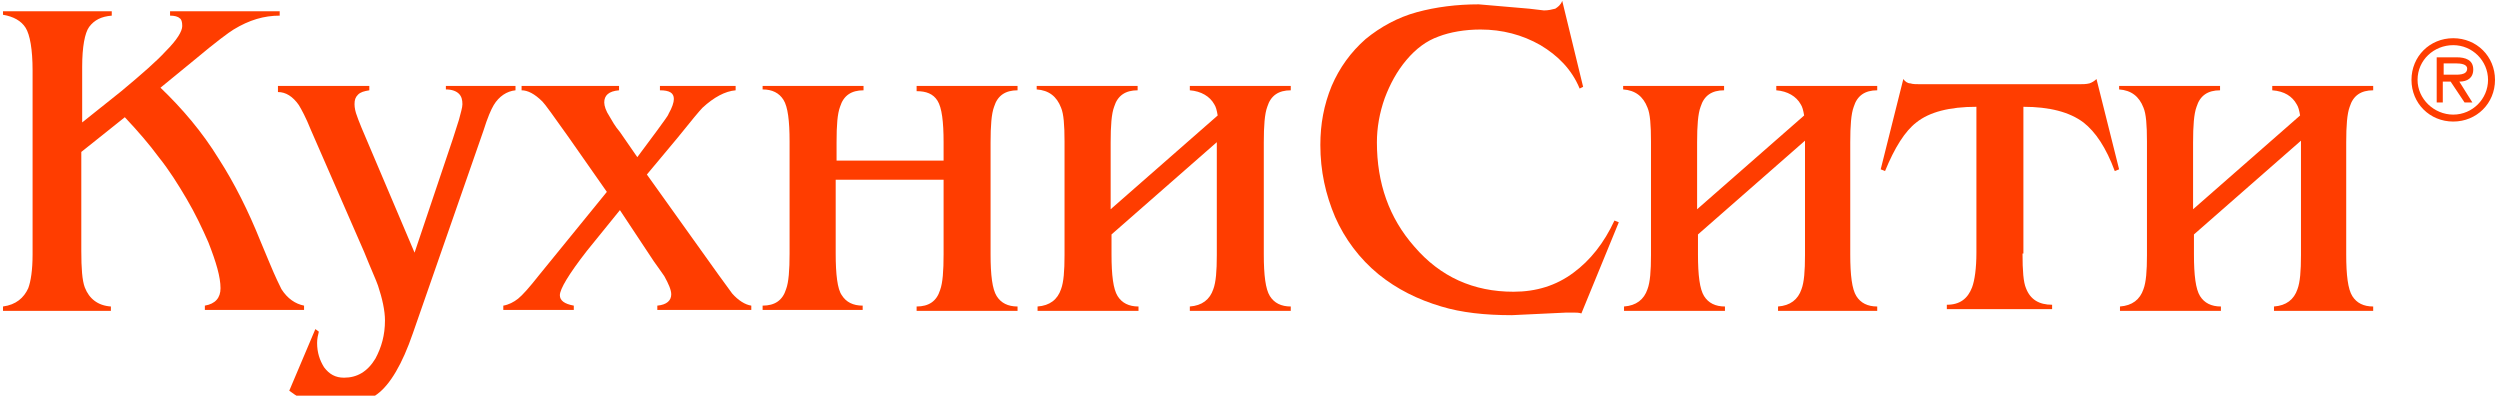 <svg width="278" height="44" viewBox="0 0 278 44" fill="none" xmlns="http://www.w3.org/2000/svg">
<path d="M3.623 7.821C3.623 5.504 3.333 3.863 2.849 3.09C2.365 2.318 1.494 1.835 0.333 1.642V1.256H12.428V1.739C11.267 1.835 10.493 2.221 9.912 2.994C9.428 3.67 9.138 5.214 9.138 7.435V13.614L13.492 10.138C15.814 8.207 17.459 6.759 18.427 5.697C19.685 4.442 20.265 3.476 20.265 2.897C20.265 2.414 20.168 2.125 19.975 2.028C19.781 1.835 19.394 1.739 18.91 1.739V1.256H31.102V1.739C29.36 1.739 27.715 2.221 25.974 3.283C25.49 3.573 24.039 4.635 21.62 6.663L17.846 9.752C20.265 12.069 22.491 14.676 24.329 17.669C26.07 20.372 27.619 23.462 28.973 26.841L29.941 29.158C30.618 30.799 31.102 31.765 31.295 32.151C31.973 33.213 32.843 33.792 33.811 33.985V34.468H22.781V33.985C23.942 33.792 24.522 33.117 24.522 32.054C24.522 30.799 24.039 29.158 23.168 26.938C22.491 25.393 21.716 23.751 20.749 22.11C19.781 20.469 18.814 18.924 17.653 17.476C16.588 16.028 15.331 14.579 13.879 13.035L9.041 16.896V27.903C9.041 29.834 9.138 31.186 9.428 31.958C9.912 33.213 10.88 33.985 12.331 34.082V34.565H0.333V34.082C1.785 33.889 2.655 33.117 3.139 32.054C3.429 31.282 3.623 30.027 3.623 28.289V7.821Z" fill="#FF3D00"/>
<path d="M50.356 15.448C50.55 14.773 50.84 14 51.034 13.324C51.227 12.552 51.421 11.973 51.421 11.587C51.421 11.104 51.324 10.718 51.034 10.428C50.743 10.138 50.26 9.945 49.582 9.945V9.559H57.323V10.042C56.355 10.138 55.484 10.718 54.904 11.683C54.614 12.166 54.227 13.035 53.743 14.579L45.906 37.075C44.744 40.454 43.39 42.771 41.938 43.833C40.681 44.799 39.133 45.282 37.197 45.282C36.327 45.282 35.456 45.089 34.585 44.799C33.714 44.509 32.94 44.026 32.166 43.447L35.069 36.592L35.456 36.882C35.359 37.268 35.262 37.654 35.262 38.137C35.262 39.199 35.553 40.068 36.036 40.84C36.617 41.613 37.294 41.999 38.262 41.999C39.713 41.999 40.874 41.323 41.745 39.875C42.422 38.62 42.809 37.268 42.809 35.627C42.809 34.565 42.519 33.213 42.035 31.765C41.842 31.186 41.261 29.931 40.487 28L34.585 14.483C34.004 13.035 33.521 12.166 33.23 11.683C32.553 10.718 31.779 10.235 30.908 10.235V9.559H41.068V10.042C40.487 10.138 40.1 10.235 39.81 10.525C39.52 10.814 39.423 11.104 39.423 11.587C39.423 11.973 39.52 12.456 39.713 12.938C39.907 13.518 40.1 13.904 40.197 14.193L46.099 28.096L50.356 15.448Z" fill="#FF3D00"/>
<path d="M79.867 30.51C80.351 31.186 80.931 31.958 81.415 32.634C82.093 33.406 82.867 33.889 83.544 33.986V34.468H73.094V33.986C74.159 33.889 74.642 33.406 74.642 32.73C74.642 32.248 74.352 31.572 73.868 30.703C73.385 30.027 72.997 29.448 72.707 29.062L68.934 23.365L65.257 27.903C63.225 30.51 62.257 32.151 62.257 32.827C62.257 33.406 62.741 33.792 63.806 33.986V34.468H55.968V33.986C56.549 33.889 57.129 33.599 57.613 33.213C58.097 32.827 58.871 31.958 59.935 30.606L67.482 21.338L63.225 15.255C61.58 12.938 60.613 11.587 60.322 11.297C59.452 10.428 58.677 10.042 58 10.042V9.559H68.837V10.042C67.676 10.138 67.192 10.621 67.192 11.393C67.192 11.78 67.385 12.359 67.773 12.938C68.063 13.421 68.353 14 68.934 14.676L70.869 17.476L73.094 14.483C73.772 13.518 74.255 12.938 74.352 12.649C74.739 11.973 74.933 11.393 74.933 11.007C74.933 10.332 74.449 10.042 73.385 10.042V9.559H81.802V10.042C80.641 10.138 79.383 10.814 78.126 11.973C77.835 12.262 76.868 13.421 75.32 15.352L71.933 19.407L79.867 30.51Z" fill="#FF3D00"/>
<path d="M104.927 19.986H92.929V28.193C92.929 30.51 93.123 32.151 93.607 32.827C94.09 33.599 94.865 33.986 95.929 33.986V34.468H84.802V33.986C86.156 33.986 87.027 33.406 87.414 32.151C87.704 31.379 87.801 30.027 87.801 28.193V15.738C87.801 13.421 87.608 11.876 87.124 11.104C86.64 10.332 85.866 9.945 84.802 9.945V9.559H96.025V10.042C94.671 10.042 93.8 10.621 93.413 11.876C93.123 12.649 93.026 13.904 93.026 15.835V17.862H104.927V15.835C104.927 13.518 104.734 11.973 104.25 11.2C103.766 10.428 102.992 10.138 101.928 10.138V9.559H113.151V10.042C111.797 10.042 110.926 10.621 110.539 11.876C110.249 12.649 110.152 14 110.152 15.835V28.289C110.152 30.606 110.346 32.151 110.829 32.924C111.313 33.696 112.087 34.082 113.151 34.082V34.565H101.928V34.082C103.282 34.082 104.153 33.503 104.54 32.248C104.83 31.475 104.927 30.124 104.927 28.289V19.986Z" fill="#FF3D00"/>
<path d="M135.502 15.642L123.601 26.069V28.289C123.601 30.606 123.795 32.151 124.279 32.924C124.762 33.696 125.536 34.082 126.601 34.082V34.565H115.377V34.082C116.732 33.986 117.602 33.31 117.989 32.151C118.28 31.379 118.376 30.124 118.376 28.386V15.738C118.376 13.904 118.28 12.649 117.989 11.973C117.506 10.718 116.635 10.042 115.28 9.945V9.559H126.504V10.042C125.149 10.042 124.279 10.621 123.892 11.876C123.601 12.649 123.505 14 123.505 15.835V23.269L135.406 12.842C135.309 12.262 135.212 11.876 135.019 11.587C134.535 10.718 133.567 10.138 132.309 10.042V9.559H143.533V10.042C142.179 10.042 141.308 10.621 140.921 11.876C140.631 12.649 140.534 14 140.534 15.835V28.289C140.534 30.606 140.727 32.151 141.211 32.924C141.695 33.696 142.469 34.082 143.533 34.082V34.565H132.309V34.082C133.664 33.986 134.535 33.31 134.922 32.151C135.212 31.379 135.309 30.124 135.309 28.386V15.642H135.502Z" fill="#FF3D00"/>
<path d="M175.85 34.854C175.56 34.758 175.269 34.758 174.882 34.758C174.592 34.758 174.399 34.758 174.205 34.758L168.109 35.047C165.11 35.047 162.498 34.758 160.272 34.082C157.66 33.309 155.338 32.151 153.306 30.51C151.177 28.772 149.532 26.551 148.468 24.137C147.404 21.627 146.823 19.02 146.823 16.124C146.823 13.807 147.21 11.683 148.081 9.559C148.952 7.531 150.209 5.793 151.854 4.345C153.499 2.994 155.434 1.932 157.563 1.352C159.692 0.773 162.014 0.483 164.433 0.483L170.045 0.966L171.689 1.159C172.173 1.159 172.56 1.063 172.947 0.966C173.238 0.773 173.528 0.58 173.721 0.097L176.043 9.655L175.656 9.848C174.786 7.724 173.238 6.18 171.302 5.021C169.271 3.863 167.045 3.283 164.626 3.283C162.885 3.283 161.24 3.573 159.982 4.056C158.627 4.538 157.466 5.407 156.402 6.662C155.338 7.918 154.564 9.366 153.983 10.911C153.402 12.552 153.112 14.193 153.112 15.834C153.112 20.372 154.467 24.234 157.273 27.42C160.175 30.799 163.852 32.441 168.303 32.441C170.819 32.441 173.044 31.765 174.979 30.317C176.818 28.965 178.366 27.034 179.527 24.524L180.01 24.717L175.85 34.854Z" fill="#FF3D00"/>
<path d="M200.716 15.642L188.815 26.069V28.289C188.815 30.606 189.009 32.151 189.493 32.924C189.976 33.696 190.75 34.082 191.815 34.082V34.565H180.591V34.082C181.945 33.986 182.816 33.31 183.203 32.151C183.494 31.379 183.59 30.124 183.59 28.386V15.738C183.59 13.904 183.494 12.649 183.203 11.973C182.72 10.718 181.849 10.042 180.494 9.945V9.559H191.718V10.042C190.363 10.042 189.493 10.621 189.105 11.876C188.815 12.649 188.718 14 188.718 15.835V23.269L200.62 12.842C200.523 12.262 200.426 11.876 200.233 11.587C199.749 10.718 198.781 10.138 197.523 10.042V9.559H208.747V10.042C207.392 10.042 206.522 10.621 206.135 11.876C205.844 12.649 205.748 14 205.748 15.835V28.289C205.748 30.606 205.941 32.151 206.425 32.924C206.909 33.696 207.683 34.082 208.747 34.082V34.565H197.717V34.082C199.071 33.986 199.942 33.31 200.329 32.151C200.62 31.379 200.716 30.124 200.716 28.386V15.642Z" fill="#FF3D00"/>
<path d="M224.905 28.193C224.905 30.124 225.002 31.379 225.292 32.055C225.776 33.31 226.744 33.889 228.195 33.889V34.372H216.488V33.889C217.939 33.889 218.81 33.213 219.293 31.958C219.584 31.186 219.777 29.834 219.777 28.096V11.876C216.778 11.876 214.552 12.455 213.101 13.614C211.843 14.579 210.682 16.414 209.618 19.021L209.134 18.828L211.65 8.787C211.843 9.076 212.133 9.269 212.424 9.269C212.714 9.366 213.101 9.366 213.682 9.366H214.649H230.13H231.098C231.582 9.366 231.969 9.366 232.356 9.269C232.646 9.173 232.936 8.98 233.13 8.787L235.645 18.828L235.162 19.021C234.194 16.414 233.033 14.676 231.678 13.614C230.13 12.455 227.905 11.876 225.002 11.876V28.193H224.905Z" fill="#FF3D00"/>
<path d="M255.868 15.642L243.967 26.069V28.289C243.967 30.606 244.16 32.151 244.644 32.924C245.128 33.696 245.902 34.082 246.966 34.082V34.565H235.742V34.082C237.097 33.986 237.968 33.31 238.355 32.151C238.645 31.379 238.742 30.124 238.742 28.386V15.738C238.742 13.904 238.645 12.649 238.355 11.973C237.871 10.718 237 10.042 235.646 9.945V9.559H246.869V10.042C245.515 10.042 244.644 10.621 244.257 11.876C243.967 12.649 243.87 14 243.87 15.835V23.269L255.771 12.842C255.674 12.262 255.577 11.876 255.384 11.587C254.9 10.718 254.029 10.138 252.675 10.042V9.559H263.898V10.042C262.544 10.042 261.673 10.621 261.286 11.876C260.996 12.649 260.899 14 260.899 15.835V28.289C260.899 30.606 261.092 32.151 261.576 32.924C262.06 33.696 262.834 34.082 263.898 34.082V34.565H252.868V34.082C254.223 33.986 255.094 33.31 255.481 32.151C255.771 31.379 255.868 30.124 255.868 28.386V15.642Z" fill="#FF3D00"/>
<path d="M272.8 12.745C270.671 12.745 268.833 11.007 268.833 8.883C268.833 6.662 270.671 5.021 272.8 5.021C274.929 5.021 276.67 6.759 276.67 8.883C276.67 11.007 274.929 12.745 272.8 12.745ZM272.8 13.517C275.412 13.517 277.444 11.49 277.444 8.883C277.444 6.276 275.412 4.249 272.8 4.249C270.187 4.249 268.156 6.276 268.156 8.883C268.156 11.49 270.187 13.517 272.8 13.517ZM273.477 9.076C274.348 9.076 275.025 8.69 275.025 7.724C275.025 6.662 274.154 6.373 273.187 6.373H270.961V11.393H271.639V9.076H272.51L274.058 11.393H274.928L273.477 9.076ZM271.736 8.304V7.048H273.09C273.671 7.048 274.348 7.145 274.348 7.628C274.348 8.4 273.284 8.304 272.606 8.304H271.736Z" fill="#FF3D00"/>
</svg>

